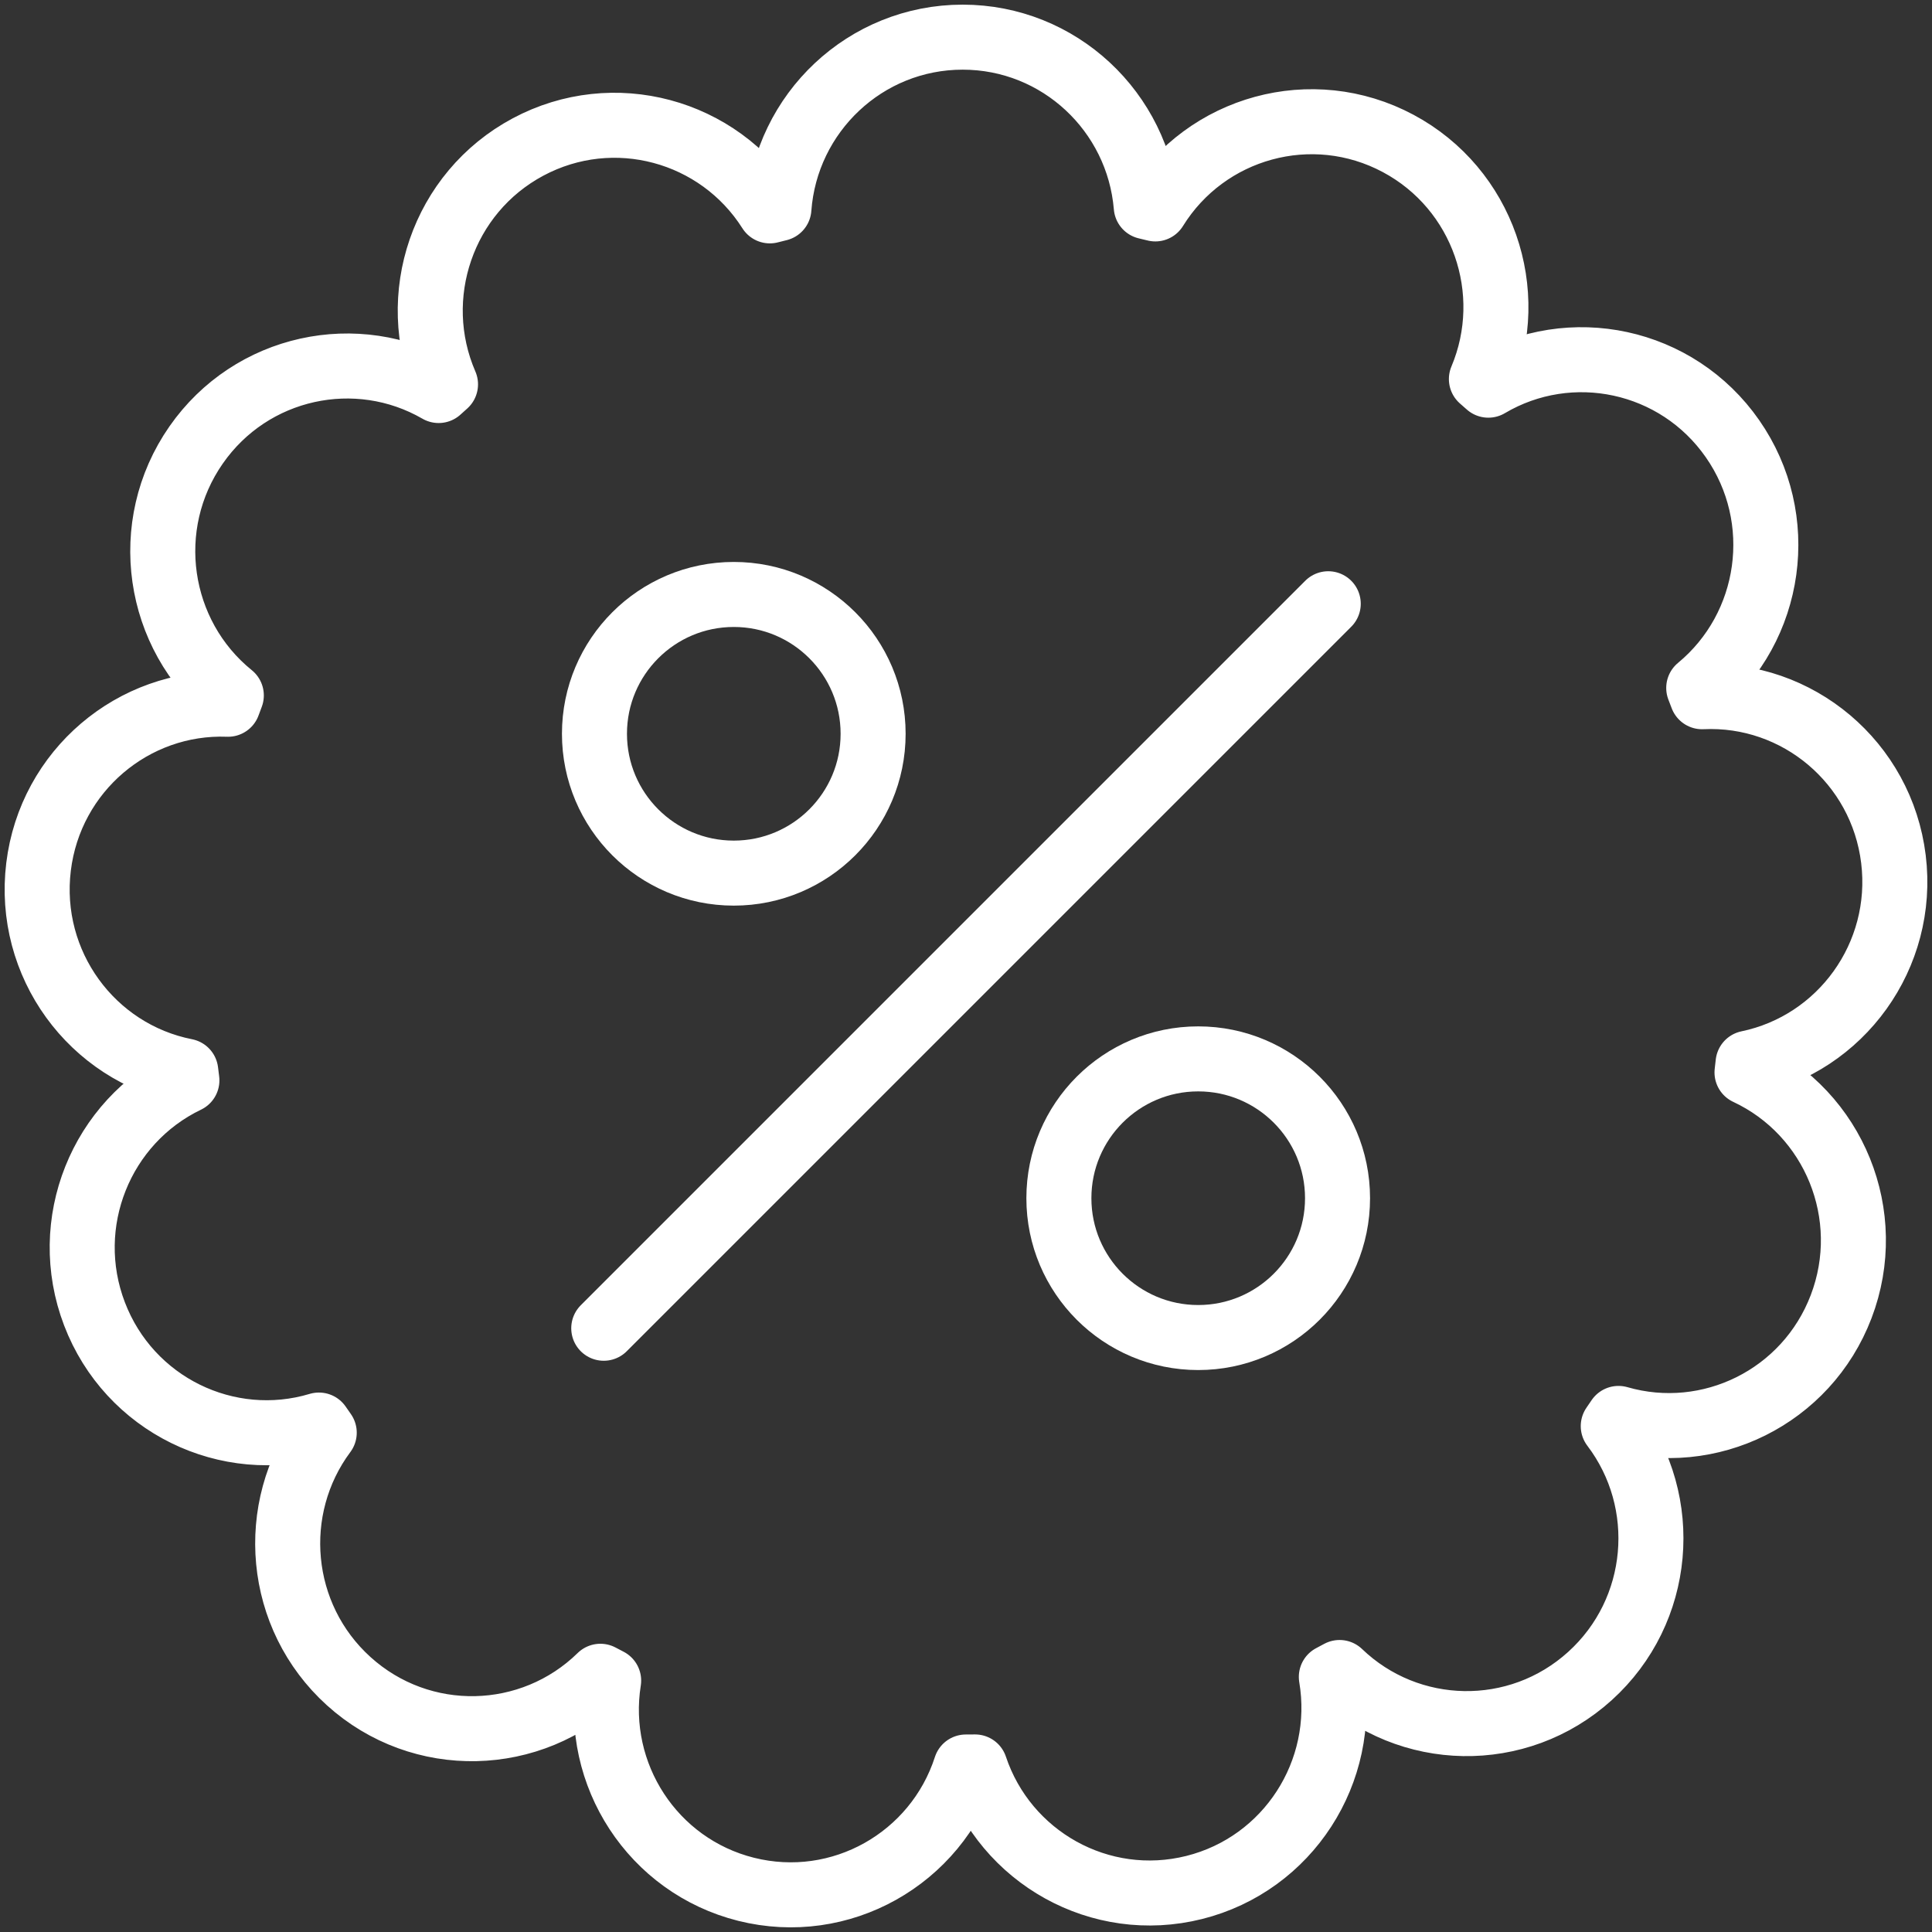 <?xml version="1.0" encoding="UTF-8"?>
<svg width="104px" height="104px" viewBox="0 0 104 104" version="1.1" xmlns="http://www.w3.org/2000/svg" xmlns:xlink="http://www.w3.org/1999/xlink">
    <rect x="0" y="0" width="104" height="104" fill="#333333" stroke="none"/>
    <!-- Generator: Sketch 46.2 (44496) - http://www.bohemiancoding.com/sketch -->
    <title>e-commerce-13</title>
    <desc>Created with Sketch.</desc>
    <defs></defs>
    <g id="ALL" stroke="none" stroke-width="1" fill="none" fill-rule="evenodd" stroke-linecap="round" stroke-linejoin="round">
        <g id="Secondary" transform="translate(-8792, -1662)" stroke="#FFFFFF" stroke-width="3.5">
            <g id="e-commerce-13" transform="translate(8794, 1664)">
                <path d="M39.929,9.228 C40.307,4.068 44.591,0 49.82,0 C55.015,0 59.277,4.016 59.703,9.128 C59.866,9.166 60.029,9.206 60.192,9.246 C62.925,4.834 68.63,3.245 73.263,5.721 C77.837,8.166 79.727,13.698 77.744,18.405 C77.869,18.514 77.994,18.623 78.118,18.734 C82.532,16.124 88.273,17.325 91.261,21.616 C94.253,25.912 93.407,31.757 89.443,35.032 C89.504,35.189 89.565,35.347 89.624,35.505 C94.758,35.262 99.288,39.038 99.925,44.251 C100.559,49.442 97.105,54.19 92.099,55.23 C92.081,55.397 92.062,55.563 92.042,55.729 C96.726,57.92 98.988,63.417 97.108,68.339 C95.251,73.204 90.014,75.765 85.124,74.354 C85.03,74.493 84.937,74.631 84.842,74.768 C87.946,78.855 87.456,84.721 83.588,88.221 C79.707,91.735 73.826,91.598 70.11,88.031 C69.962,88.111 69.815,88.19 69.666,88.268 C70.526,93.358 67.351,98.333 62.285,99.603 C57.233,100.869 52.119,97.993 50.488,93.115 C50.334,93.117 50.179,93.118 50.025,93.118 C50.014,93.118 50.002,93.118 49.991,93.118 C48.396,98.054 43.248,100.976 38.162,99.701 C33.13,98.44 29.963,93.522 30.764,88.467 C30.615,88.39 30.467,88.313 30.319,88.234 C26.607,91.869 20.674,92.031 16.768,88.495 C12.926,85.017 12.417,79.205 15.454,75.122 C15.358,74.985 15.263,74.848 15.168,74.711 C10.25,76.184 4.956,73.622 3.086,68.724 C1.219,63.834 3.439,58.377 8.061,56.157 C8.039,55.991 8.019,55.825 7.999,55.659 C2.941,54.661 -0.563,49.885 0.075,44.66 C0.707,39.482 5.183,35.72 10.275,35.91 C10.333,35.751 10.392,35.593 10.452,35.435 C6.421,32.172 5.544,26.279 8.556,21.955 C11.524,17.692 17.209,16.479 21.612,19.022 C21.735,18.911 21.858,18.8 21.982,18.689 C19.935,13.963 21.82,8.374 26.424,5.913 C31.026,3.452 36.688,5.005 39.441,9.351 C39.603,9.309 39.766,9.268 39.929,9.228 L39.929,9.228 Z" id="Layer-1"></path>
                <circle id="Layer-2" cx="37.5" cy="37.5" r="7.5"></circle>
                <circle id="Layer-3" cx="62.5" cy="62.5" r="7.5"></circle>
                <path d="M69.5,30.5 L30.5,69.5" id="Layer-4"></path>
            </g>
        </g>
    </g>
</svg>